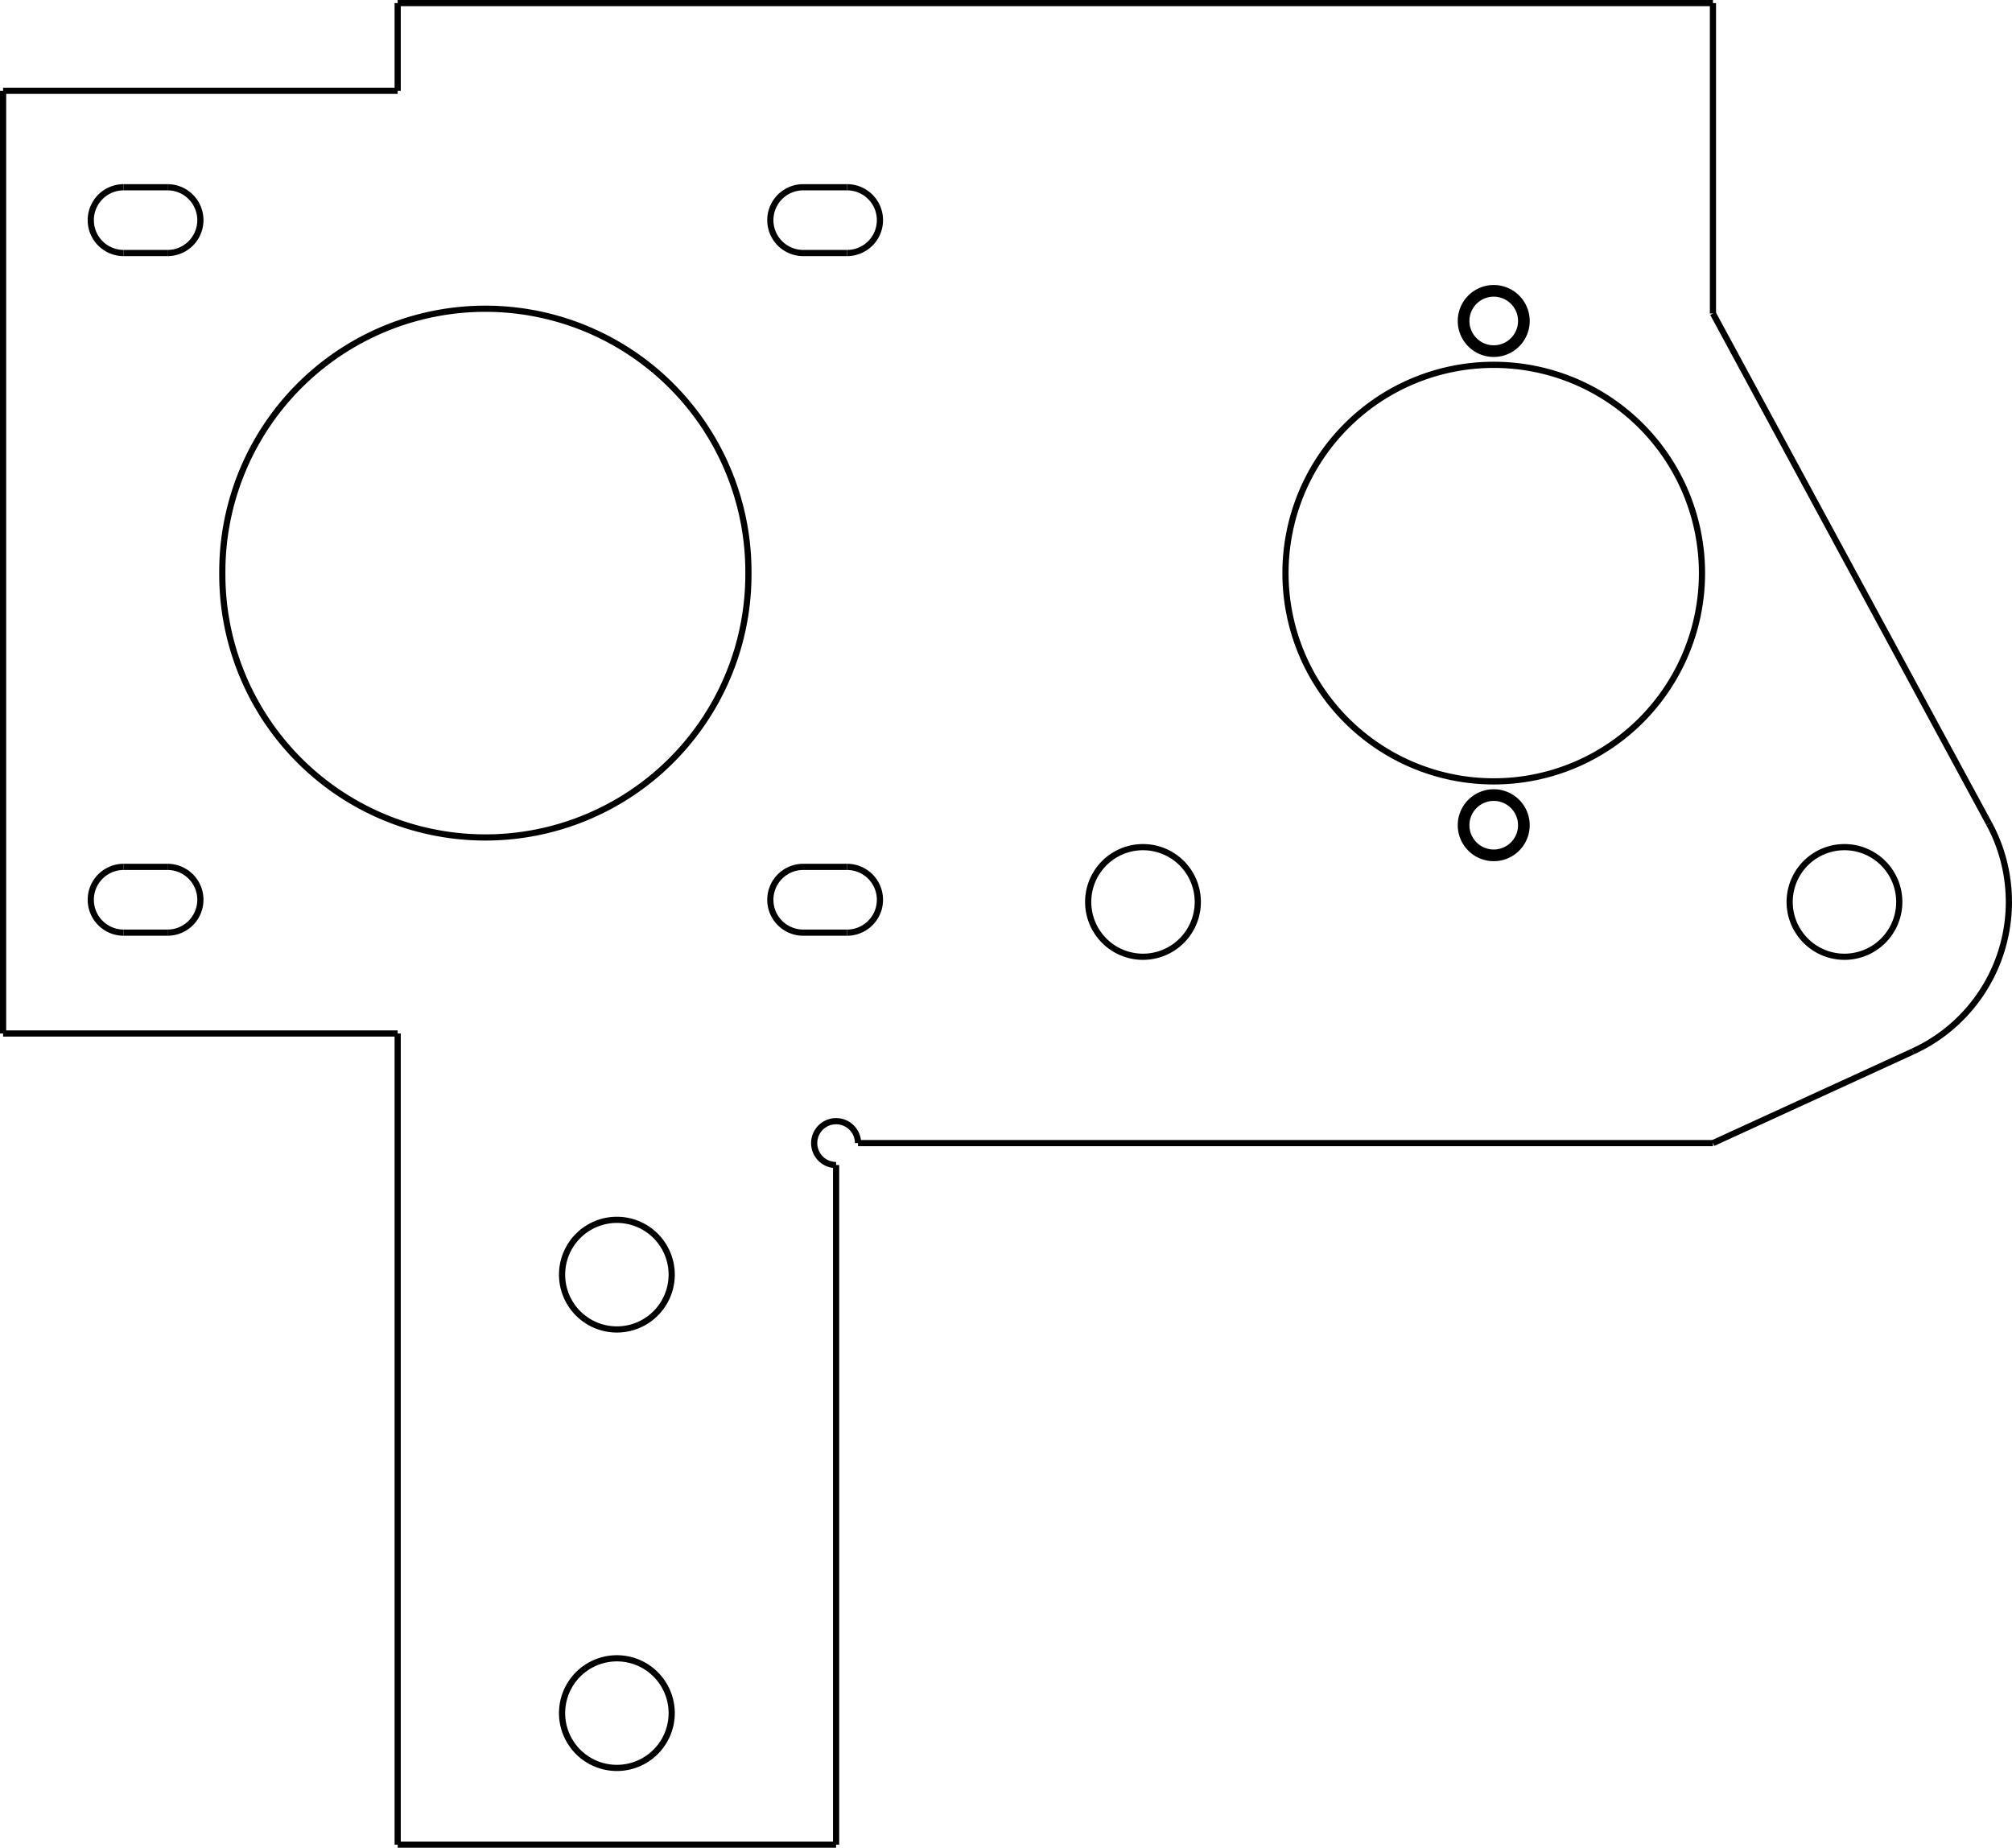 <?xml version="1.0" encoding="UTF-8" standalone="no"?>
<svg
   xmlns:dc="http://purl.org/dc/elements/1.1/"
   xmlns:cc="http://creativecommons.org/ns#"
   xmlns:rdf="http://www.w3.org/1999/02/22-rdf-syntax-ns#"
   xmlns:svg="http://www.w3.org/2000/svg"
   xmlns="http://www.w3.org/2000/svg"
   xmlns:sodipodi="http://sodipodi.sourceforge.net/DTD/sodipodi-0.dtd"
   xmlns:inkscape="http://www.inkscape.org/namespaces/inkscape"
   width="325.217"
   height="298.638"
   id="svg3362"
   version="1.1"
   inkscape:version="0.91 r13725"
   sodipodi:docname="part7.svg">
  <sodipodi:namedview
     pagecolor="#ffffff"
     bordercolor="#666666"
     borderopacity="1"
     objecttolerance="10"
     gridtolerance="10"
     guidetolerance="10"
     inkscape:pageopacity="0"
     inkscape:pageshadow="2"
     inkscape:window-width="1440"
     inkscape:window-height="800"
     id="namedview5666"
     showgrid="false"
     inkscape:zoom="0.22425739"
     inkscape:cx="-91.62596"
     inkscape:cy="87.311035"
     inkscape:window-x="0"
     inkscape:window-y="0"
     inkscape:window-maximized="1"
     inkscape:current-layer="g5454"
     fit-margin-top="0"
     fit-margin-left="0"
     fit-margin-right="0"
     fit-margin-bottom="0" />
  <desc
     id="desc3364">/Users/mvn/Downloads/MechParts-v14.03.dxf - scale = 1.000000, origin = (0.000000, 0.000000), auto = False</desc>
  <defs
     id="defs3366">
    <marker
       id="DistanceX"
       orient="auto"
       refX="0"
       refY="0"
       style="overflow:visible">
      <path
         d="M 3,-3 -3,3 M 0,-5 0,5"
         style="stroke:#000000;stroke-width:0.5"
         id="path3369"
         inkscape:connector-curvature="0" />
    </marker>
    <pattern
       height="8"
       id="Hatch"
       patternUnits="userSpaceOnUse"
       width="8"
       x="0"
       y="0">
      <path
         d="M8 4 l-4,4"
         linecap="square"
         stroke="#000000"
         stroke-width="0.25"
         id="path3372" />
      <path
         d="M6 2 l-4,4"
         linecap="square"
         stroke="#000000"
         stroke-width="0.25"
         id="path3374" />
      <path
         d="M4 0 l-4,4"
         linecap="square"
         stroke="#000000"
         stroke-width="0.25"
         id="path3376" />
    </pattern>
    <symbol
       id="$MODEL_SPACE" />
    <symbol
       id="$PAPER_SPACE" />
  </defs>
  <g
     inkscape:groupmode="layer"
     inkscape:label="0"
     id="g3380"
     transform="translate(-463.673,-314.854)">
    <path
       d="m 483.661,355.748 7.087,0"
       style="fill:none;stroke:#000000"
       id="path3550"
       inkscape:connector-curvature="0" />
    <path
       d="m 483.661,345.118 a 5.315,5.315 0 0 0 0,10.63"
       style="fill:none;stroke:#000000"
       id="path3552"
       inkscape:connector-curvature="0" />
    <path
       d="m 490.748,345.118 -7.087,0"
       style="fill:none;stroke:#000000"
       id="path3554"
       inkscape:connector-curvature="0" />
    <path
       d="m 490.748,355.748 a 5.315,5.315 0 1 0 0,-10.63"
       style="fill:none;stroke:#000000"
       id="path3556"
       inkscape:connector-curvature="0" />
    <path
       d="m 483.661,465.591 7.087,0"
       style="fill:none;stroke:#000000"
       id="path3558"
       inkscape:connector-curvature="0" />
    <path
       d="m 483.661,454.961 a 5.315,5.315 0 0 0 0,10.63"
       style="fill:none;stroke:#000000"
       id="path3560"
       inkscape:connector-curvature="0" />
    <path
       d="m 490.748,454.961 -7.087,0"
       style="fill:none;stroke:#000000"
       id="path3562"
       inkscape:connector-curvature="0" />
    <path
       d="m 490.748,465.591 a 5.315,5.315 0 0 0 0,-10.63"
       style="fill:none;stroke:#000000"
       id="path3564"
       inkscape:connector-curvature="0" />
    <path
       d="m 593.504,465.591 7.087,0"
       style="fill:none;stroke:#000000"
       id="path3566"
       inkscape:connector-curvature="0" />
    <path
       d="m 602.362,499.606 138.189,0"
       style="fill:none;stroke:#000000"
       id="path3568"
       inkscape:connector-curvature="0" />
    <path
       d="m 602.362,499.606 a 3.543,3.543 0 1 0 -3.543,3.543"
       style="fill:none;stroke:#000000"
       id="path3570"
       inkscape:connector-curvature="0" />
    <path
       d="m 598.819,612.992 0,-109.843"
       style="fill:none;stroke:#000000"
       id="path3572"
       inkscape:connector-curvature="0" />
    <path
       d="m 527.953,612.992 70.866,0"
       style="fill:none;stroke:#000000"
       id="path3574"
       inkscape:connector-curvature="0" />
    <path
       d="m 527.953,481.89 0,131.102"
       style="fill:none;stroke:#000000"
       id="path3576"
       inkscape:connector-curvature="0" />
    <path
       d="m 464.173,481.89 63.78,0"
       style="fill:none;stroke:#000000"
       id="path3578"
       inkscape:connector-curvature="0" />
    <path
       d="m 464.173,329.528 0,152.362"
       style="fill:none;stroke:#000000"
       id="path3580"
       inkscape:connector-curvature="0" />
    <path
       d="m 527.953,329.528 -63.78,0"
       style="fill:none;stroke:#000000"
       id="path3582"
       inkscape:connector-curvature="0" />
    <path
       d="m 527.953,315.354 0,14.173"
       style="fill:none;stroke:#000000"
       id="path3584"
       inkscape:connector-curvature="0" />
    <path
       d="m 740.551,315.354 -212.598,0"
       style="fill:none;stroke:#000000"
       id="path3586"
       inkscape:connector-curvature="0" />
    <path
       d="m 572.244,520.866 a 8.858,8.858 0 1 0 -17.717,0 8.858,8.858 0 1 0 17.717,0 z"
       style="fill:none;stroke:#000000"
       id="path3588"
       inkscape:connector-curvature="0" />
    <path
       d="m 572.244,591.732 a 8.858,8.858 0 1 0 -17.717,0 8.858,8.858 0 1 0 17.717,0 z"
       style="fill:none;stroke:#000000"
       id="path3590"
       inkscape:connector-curvature="0" />
    <path
       d="m 709.545,366.732 a 4.427,4.427 0 1 0 -8.855,0 4.427,4.427 0 1 0 8.855,0 z"
       style="fill:none;stroke:#000000"
       id="path3592"
       inkscape:connector-curvature="0" />
    <path
       d="m 709.545,448.228 a 4.427,4.427 0 1 0 -8.855,0 4.427,4.427 0 1 0 8.855,0 z"
       style="fill:none;stroke:#000000"
       id="path3594"
       inkscape:connector-curvature="0" />
    <path
       d="m 593.504,345.118 a 5.315,5.315 0 0 0 0,10.63"
       style="fill:none;stroke:#000000"
       id="path3596"
       inkscape:connector-curvature="0" />
    <path
       d="m 600.591,345.118 -7.087,0"
       style="fill:none;stroke:#000000"
       id="path3598"
       inkscape:connector-curvature="0" />
    <path
       d="m 600.591,355.748 a 5.315,5.315 0 1 0 0,-10.63"
       style="fill:none;stroke:#000000"
       id="path3600"
       inkscape:connector-curvature="0" />
    <path
       d="m 593.504,355.748 7.087,0"
       style="fill:none;stroke:#000000"
       id="path3602"
       inkscape:connector-curvature="0" />
    <path
       d="m 593.504,454.961 a 5.315,5.315 0 0 0 0,10.63"
       style="fill:none;stroke:#000000"
       id="path3604"
       inkscape:connector-curvature="0" />
    <path
       d="m 600.591,454.961 -7.087,0"
       style="fill:none;stroke:#000000"
       id="path3606"
       inkscape:connector-curvature="0" />
    <path
       d="m 600.591,465.591 a 5.315,5.315 0 1 0 0,-10.63"
       style="fill:none;stroke:#000000"
       id="path3608"
       inkscape:connector-curvature="0" />
    <path
       d="m 772.883,484.788 a 26.575,26.575 0 0 0 12.299,-36.808"
       style="fill:none;stroke:#000000"
       id="path3610"
       inkscape:connector-curvature="0" />
    <path
       d="m 740.551,499.606 32.332,-14.818"
       style="fill:none;stroke:#000000"
       id="path3612"
       inkscape:connector-curvature="0" />
    <path
       d="m 740.551,365.518 0,-50.164"
       style="fill:none;stroke:#000000"
       id="path3614"
       inkscape:connector-curvature="0" />
    <path
       d="m 785.182,447.981 -44.631,-82.463"
       style="fill:none;stroke:#000000"
       id="path3616"
       inkscape:connector-curvature="0" />
    <path
       d="m 738.779,407.48 a 33.661,33.661 0 1 0 -67.323,0 33.661,33.661 0 1 0 67.323,0 z"
       style="fill:none;stroke:#000000"
       id="path3618"
       inkscape:connector-curvature="0" />
    <path
       d="m 584.646,407.48 a 42.52,42.52 0 1 0 -85.039,0 42.52,42.52 0 1 0 85.039,0 z"
       style="fill:none;stroke:#000000"
       id="path3620"
       inkscape:connector-curvature="0" />
    <path
       d="m 770.669,460.63 a 8.858,8.858 0 1 0 -17.717,0 8.858,8.858 0 1 0 17.717,0 z"
       style="fill:none;stroke:#000000"
       id="path3622"
       inkscape:connector-curvature="0" />
    <path
       d="m 657.283,460.63 a 8.858,8.858 0 1 0 -17.717,0 8.858,8.858 0 1 0 17.717,0 z"
       style="fill:none;stroke:#000000"
       id="path3624"
       inkscape:connector-curvature="0" />
  </g>
  <g
     inkscape:groupmode="layer"
     inkscape:label="STENCILS"
     id="g5454"
     transform="translate(-463.673,-314.854)" />
  <g
     inkscape:groupmode="layer"
     inkscape:label="DEFAULT"
     id="g5632"
     transform="translate(-463.673,-314.854)">
    <path
       d="m 710.433,448.228 a 5.315,5.315 0 1 0 -10.63,0 5.315,5.315 0 1 0 10.63,0 z"
       style="fill:none;stroke:#000000"
       id="path5650"
       inkscape:connector-curvature="0" />
    <path
       d="m 710.433,366.732 a 5.315,5.315 0 1 0 -10.63,0 5.315,5.315 0 1 0 10.63,0 z"
       style="fill:none;stroke:#000000"
       id="path5652"
       inkscape:connector-curvature="0" />
  </g>
</svg>
